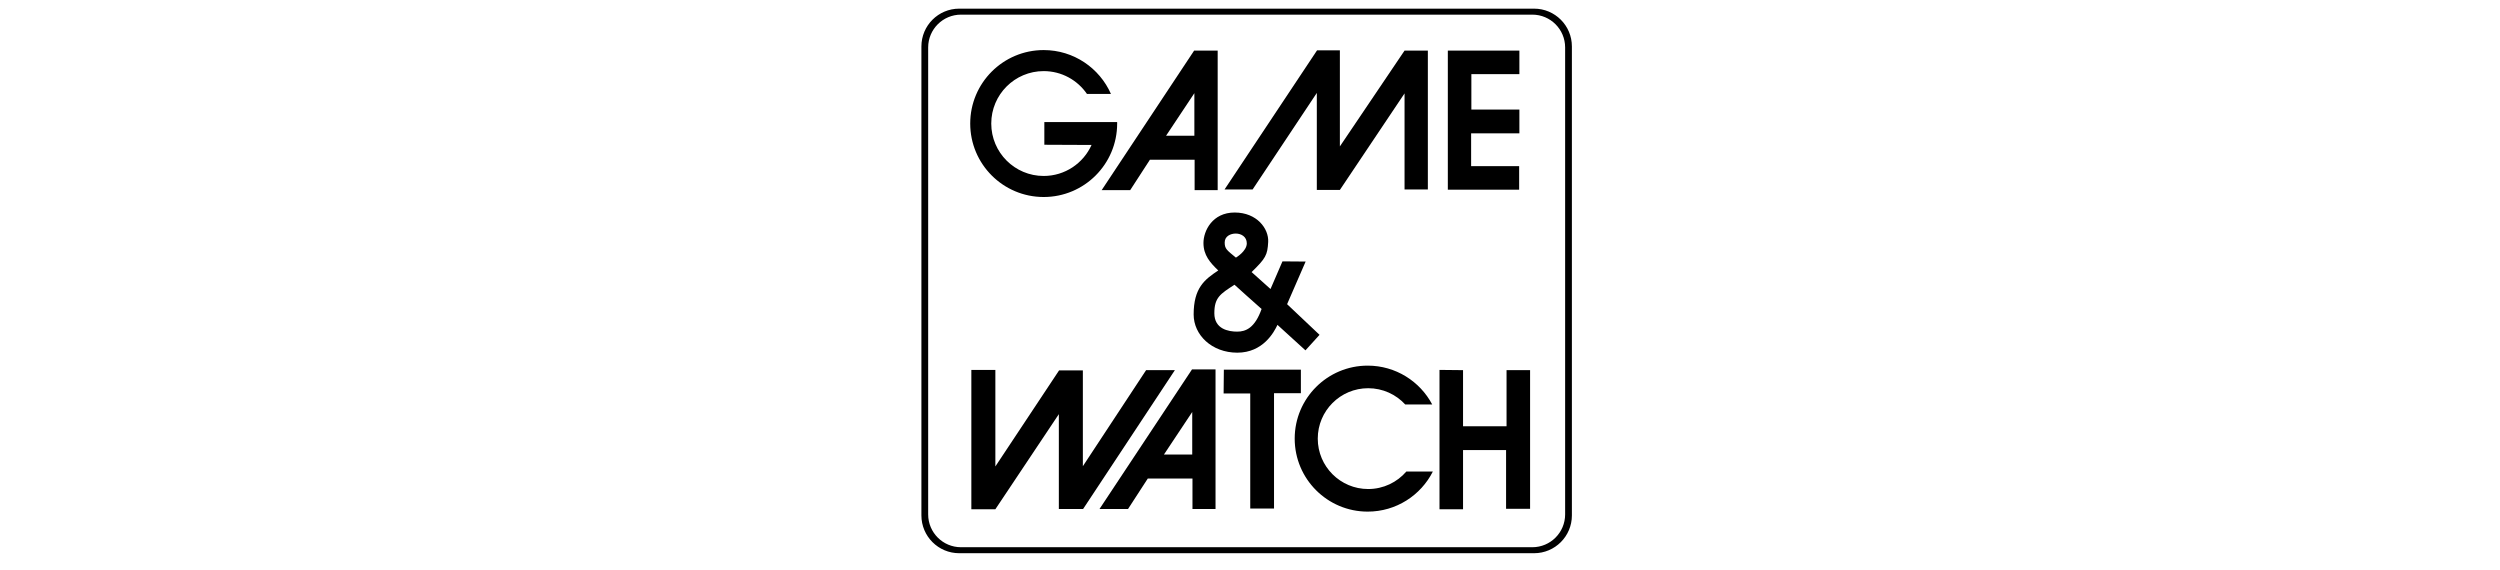 <?xml version="1.0" encoding="utf-8"?>
<!-- Generator: Adobe Illustrator 13.0.0, SVG Export Plug-In . SVG Version: 6.00 Build 14948)  -->
<!DOCTYPE svg PUBLIC "-//W3C//DTD SVG 1.1//EN" "http://www.w3.org/Graphics/SVG/1.1/DTD/svg11.dtd">
<svg version="1.1" id="Layer_2_1_" xmlns="http://www.w3.org/2000/svg" xmlns:xlink="http://www.w3.org/1999/xlink" x="0px" y="0px"
	 width="566.929px" height="129.21px" viewBox="0 0 566.929 129.21" enable-background="new 0 0 566.929 129.21"
	 xml:space="preserve">
<g id="Layer_2_2_">
	<g>
		<g>
			<path d="M291.876,68.978l4.205-9.665l-5.256-0.042l-2.709,6.27l-4.288-3.842c3.194-3.114,3.6-3.842,3.76-6.835
				c0.162-2.992-2.547-6.672-7.603-6.672c-5.055,0-7.076,4.165-7.076,6.916c0,2.75,1.496,4.447,3.356,6.227
				c-3.114,2.063-5.581,3.962-5.581,9.988c0,4.61,4.084,8.654,9.907,8.654s8.331-4.65,9.098-6.309
				c1.941,1.777,6.35,5.781,6.35,5.781l3.194-3.518L291.876,68.978z M280.231,52.964c1.227,0,2.507,0.701,2.507,2.225
				c0,1.778-2.467,3.234-2.467,3.234c-2.035-1.685-2.547-1.981-2.547-3.437C277.724,53.529,279.112,52.964,280.231,52.964z
				 M280.554,75.205c-1.941,0-5.176-0.564-5.176-4.164s1.375-4.389,4.569-6.471c0,0,5.054,4.569,6.146,5.499
				C284.558,74.396,282.496,75.205,280.554,75.205z"/>
		</g>
	</g>
	<polygon points="277.696,42.962 298.669,11.42 303.846,11.42 303.846,33.203 318.511,11.474 323.796,11.474 323.796,42.962 
		318.511,42.962 318.511,21.179 303.846,43.07 298.617,43.07 298.617,21.072 284.059,42.962 	"/>
	<polygon points="328.326,43.016 328.326,11.474 344.554,11.474 344.554,16.812 333.664,16.812 333.664,24.846 344.554,24.846 
		344.554,30.238 333.609,30.238 333.609,37.678 344.5,37.678 344.5,43.016 	"/>
	<g>
		<g>
			<path d="M270.795,11.474l-20.974,31.65h6.471l4.475-6.902h10.137v6.902h5.229v-31.65H270.795z M270.849,30.777h-6.416
				l6.416-9.651V30.777z"/>
		</g>
	</g>
	<g>
		<g>
			<path d="M270.31,83.774l-20.974,31.649h6.47l4.475-6.901h10.137v6.901h5.23V83.774H270.31z M270.364,103.078h-6.416l6.416-9.652
				V103.078z"/>
		</g>
	</g>
	<g>
		<g>
			<path d="M253.336,27.68h-16.509v5.146l10.705,0.048c-1.858,4.143-6.019,7.029-10.854,7.029c-6.566,0-11.889-5.323-11.889-11.889
				s5.323-11.889,11.889-11.889c4.078,0,7.675,2.053,9.817,5.181l5.436-0.005c-2.582-5.857-8.439-9.947-15.252-9.947
				c-9.201,0-16.661,7.459-16.661,16.661c0,9.202,7.459,16.661,16.661,16.661c9.202,0,16.661-7.459,16.661-16.661
				C253.339,27.902,253.338,27.791,253.336,27.68z"/>
		</g>
	</g>
	<rect x="236.827" y="27.649" fill="none" width="16.795" height="5.257"/>
	<rect x="240.952" y="21.341" fill="none" width="16.283" height="3.316"/>
	<g>
		<g>
			<path d="M318.919,106.932c-2.096,2.429-5.197,3.966-8.656,3.966c-6.313,0-11.432-5.117-11.432-11.432
				c0-6.313,5.117-11.43,11.432-11.43c3.324,0,6.316,1.42,8.404,3.686l6.119-0.002c-2.779-5.238-8.289-8.805-14.633-8.805
				c-9.142,0-16.552,7.41-16.552,16.551c0,9.144,7.41,16.554,16.552,16.554c6.459,0,12.053-3.698,14.779-9.091L318.919,106.932z"/>
		</g>
	</g>
	<polygon points="220.274,83.884 220.274,115.481 225.72,115.481 240.116,93.916 240.116,115.427 245.616,115.427 266.428,83.939 
		259.904,83.939 245.562,105.722 245.562,83.994 240.17,83.994 225.72,105.776 225.72,83.884 	"/>
	<polygon points="277.535,83.833 295.003,83.833 295.003,89.169 288.912,89.169 288.912,115.32 283.519,115.32 283.519,89.223 
		277.481,89.223 	"/>
	<polygon points="326.437,83.884 326.437,115.482 331.777,115.482 331.777,102.056 341.535,102.056 341.535,115.375 346.98,115.375 
		346.98,83.939 341.642,83.939 341.642,96.666 331.777,96.666 331.777,83.939 	"/>
	<g>
		<g>
			<path d="M347.888,1.961H217.522c-4.734,0-8.573,3.838-8.573,8.573V116.88c0,4.734,3.838,8.572,8.573,8.572h130.366
				c4.734,0,8.572-3.838,8.572-8.572V10.534C356.46,5.8,352.623,1.961,347.888,1.961z M354.927,116.654
				c0,4.109-3.332,7.441-7.439,7.441H217.923c-4.109,0-7.441-3.332-7.441-7.441V10.761c0-4.109,3.332-7.441,7.441-7.441h129.565
				c4.107,0,7.439,3.332,7.439,7.441V116.654z"/>
		</g>
	</g>
</g>
</svg>
